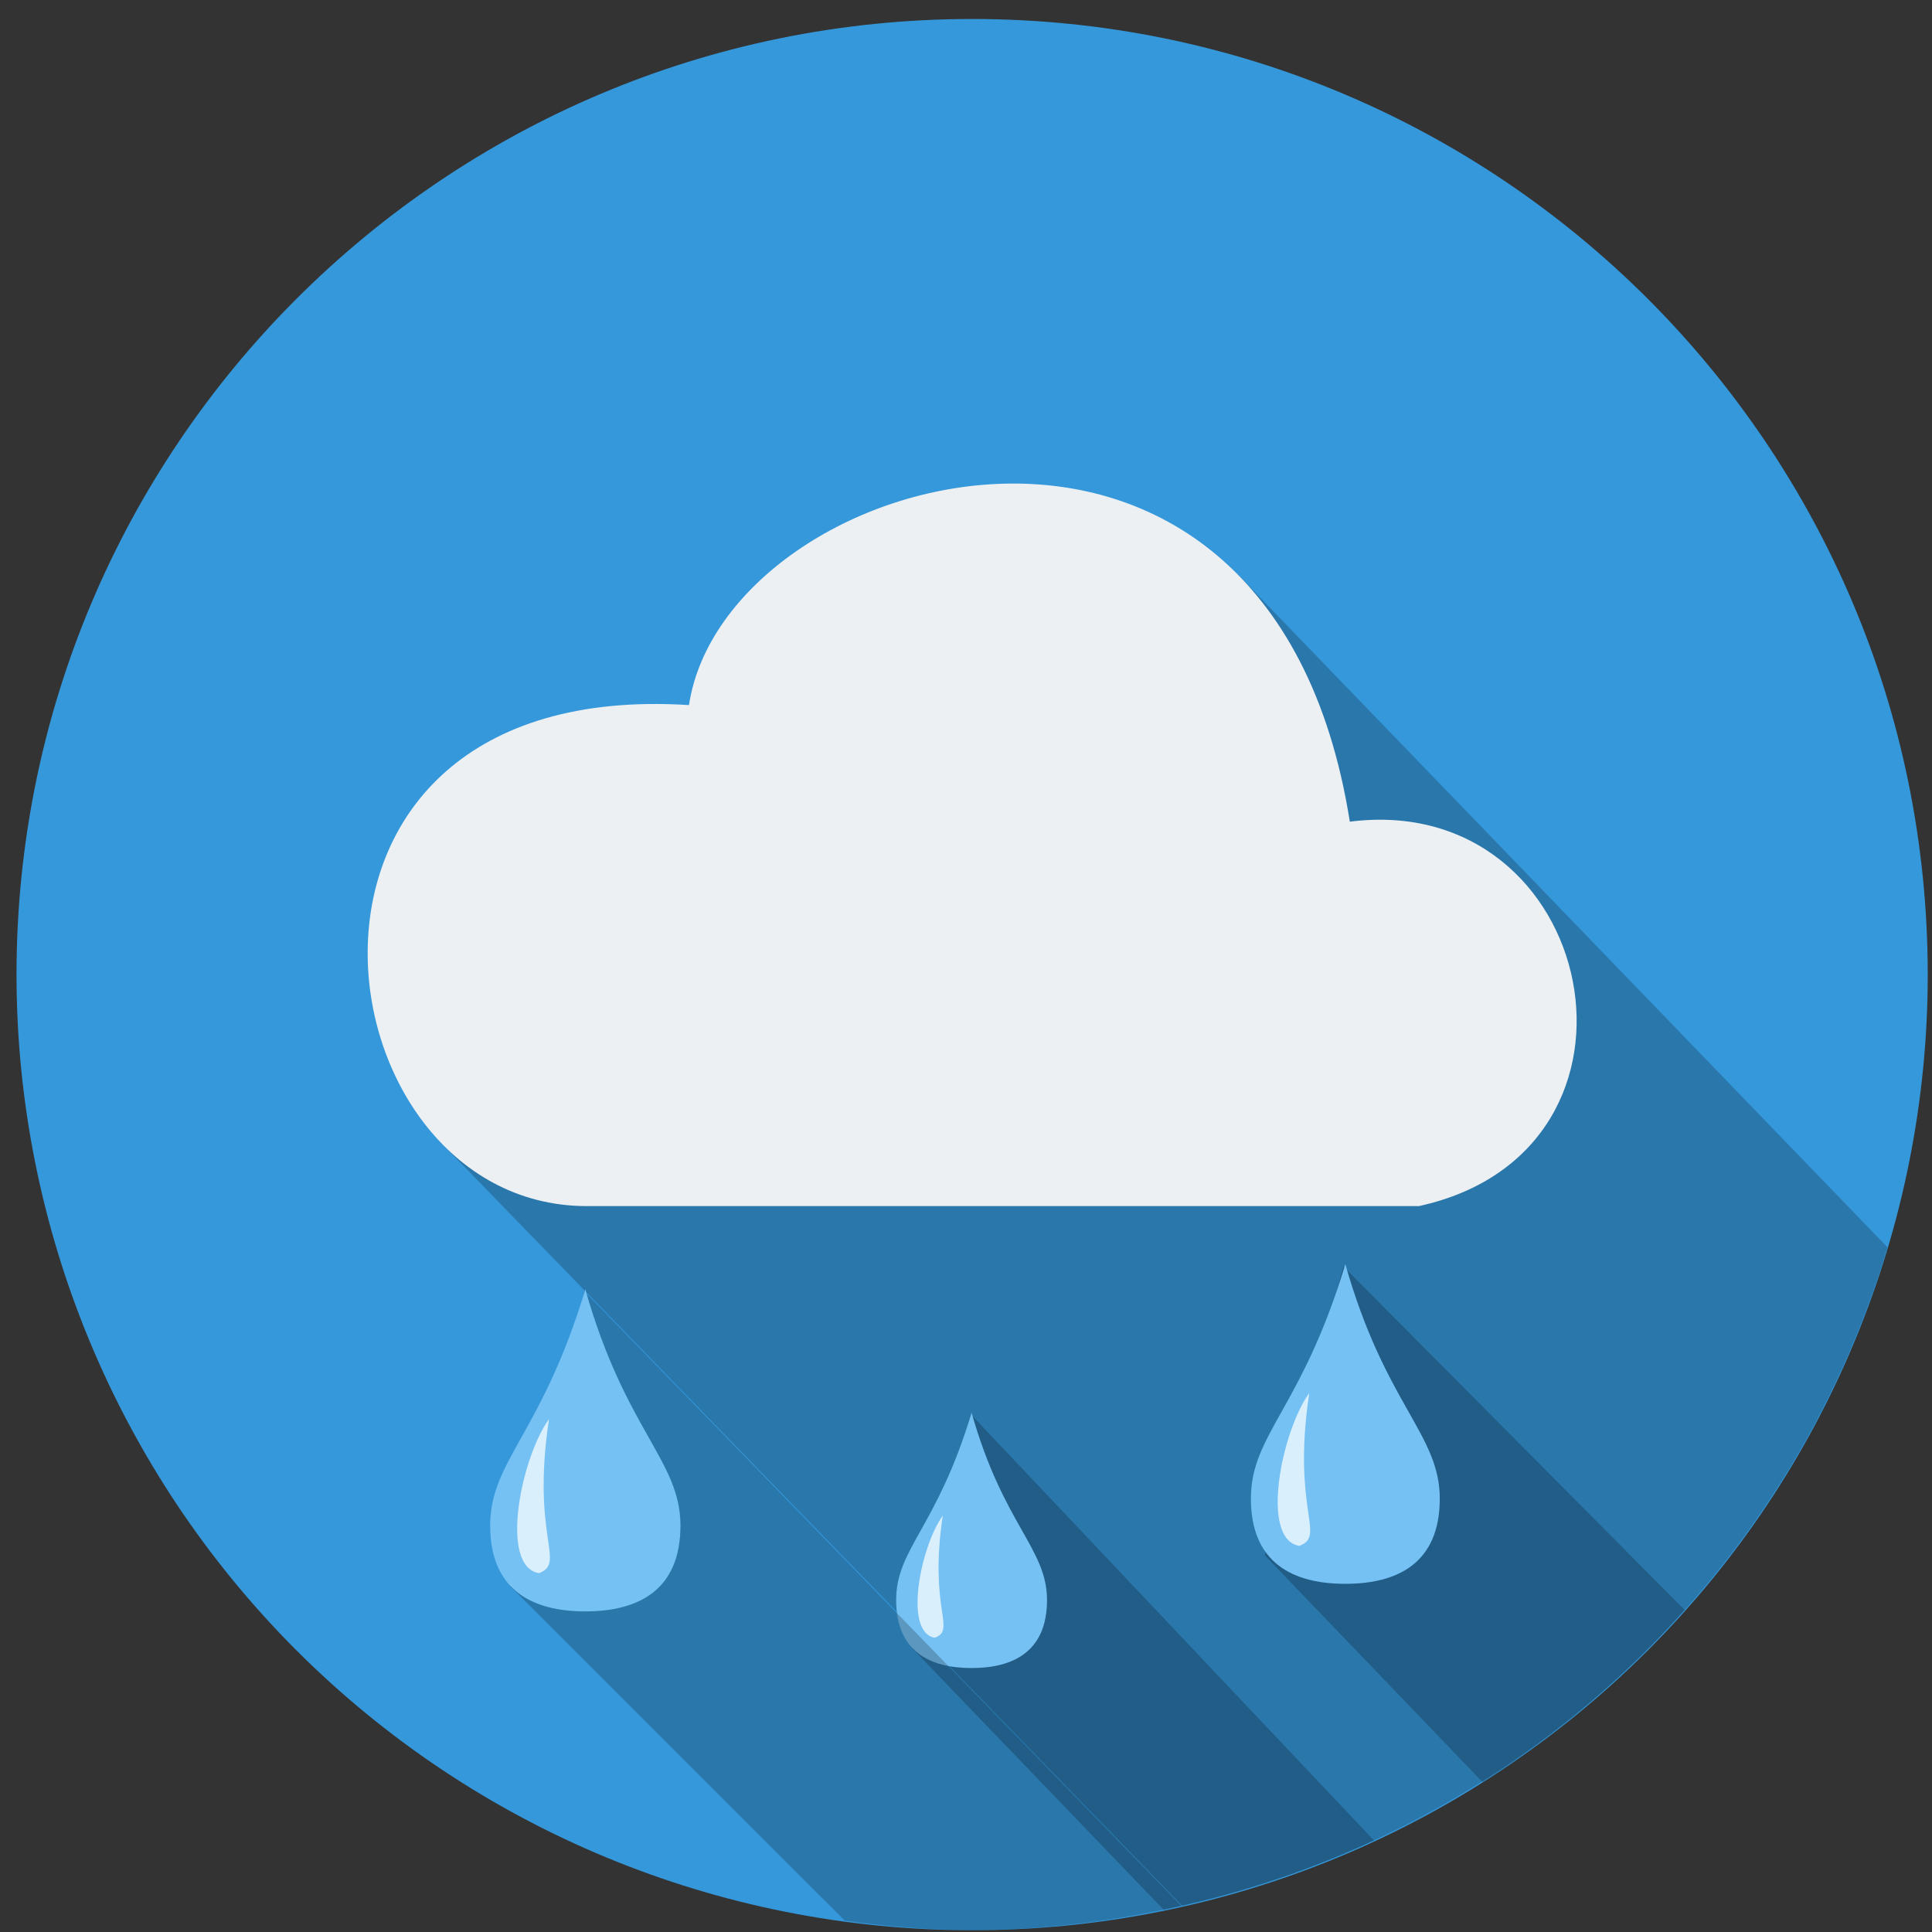 <?xml version="1.0" encoding="UTF-8"?>
<svg width="93px" height="93px" viewBox="0 0 93 93" version="1.1" xmlns="http://www.w3.org/2000/svg" xmlns:xlink="http://www.w3.org/1999/xlink">
    <rect x="0" y="0" width="93" height="93" fill="#333333" stroke="none"/>
    <!-- Generator: Sketch 53.2 (72643) - https://sketchapp.com -->
    <title>g11074</title>
    <desc>Created with Sketch.</desc>
    <g id="Page-1" stroke="none" stroke-width="1" fill="none" fill-rule="evenodd">
        <g id="g14289" transform="translate(-354, -471)" fill-rule="nonzero">
            <g id="g11074" transform="translate(354.429, 471.365)">
                <path d="M46.366,0.549 C20.961,0.549 0.366,21.144 0.366,46.549 C0.366,58.749 5.212,70.45 13.839,79.076 C22.466,87.703 34.166,92.549 46.366,92.549 C58.566,92.549 70.266,87.703 78.893,79.076 C87.519,70.45 92.366,58.749 92.366,46.549 C92.366,21.144 71.771,0.549 46.366,0.549 Z" id="path10937" fill="#3598DB"></path>
                <path d="M59.196,27.333 C40.277,38.405 31.092,37.199 20.657,54.493 L56.477,91.364 C72.687,87.71 85.666,75.597 90.43,59.678 L59.196,27.333 Z" id="path10939" fill-opacity="0.215" fill="#000000"></path>
                <path d="M27.746,57.692 L67.873,57.692 C80.123,55.015 76.485,37.669 64.547,39.188 C60.686,14.792 34.483,22.071 32.736,33.575 C11.245,32.213 14.664,57.611 27.746,57.692 L27.746,57.692 Z" id="path10941" fill="#ECF0F3"></path>
                <path d="M64.238,60.6 L60.455,74.505 L70.936,85.419 C74.548,83.123 77.823,80.333 80.664,77.132 L64.238,60.6 L64.238,60.6 Z" id="path12036" fill-opacity="0.216" fill="#000000"></path>
                <g id="g12038" transform="translate(59.546, 60.263)">
                    <path d="M9.331,11.512 C9.331,14.618 7.296,15.612 4.785,15.612 C2.275,15.612 0.239,14.618 0.239,11.512 C0.239,8.407 2.698,7.158 4.785,0.222 C6.704,6.989 9.331,8.407 9.331,11.512 Z" id="path12040" fill="#75C1F4"></path>
                    <path d="M3.049,6.428 C1.723,8.256 0.655,13.469 2.57,13.785 C3.886,13.285 2.193,12.103 3.049,6.428 Z" id="path12042" fill="#DAEFFC"></path>
                </g>
                <path d="M46.299,67.71 L43.482,78.977 L55.588,91.565 C59.08,90.849 62.476,89.728 65.709,88.227 L46.299,67.71 Z" id="path10984" fill-opacity="0.216" fill="#000000"></path>
                <g id="g10986" transform="translate(42.518, 67.46)">
                    <path d="M7.453,9.194 C7.453,11.675 5.827,12.469 3.822,12.469 C1.817,12.469 0.191,11.675 0.191,9.194 C0.191,6.714 2.154,5.717 3.822,0.177 C5.354,5.582 7.453,6.714 7.453,9.194 Z" id="path10988" fill="#75C1F4"></path>
                    <path d="M2.435,5.134 C1.376,6.594 0.523,10.758 2.053,11.01 C3.104,10.61 1.751,9.666 2.435,5.134 Z" id="path10990" fill="#DAEFFC"></path>
                </g>
                <path d="M27.695,61.786 L24.143,76.001 L40.236,92.087 C42.267,92.378 44.314,92.532 46.365,92.55 C49.752,92.53 53.127,92.136 56.428,91.376 L27.695,61.786 Z" id="path10994" fill-opacity="0.216" fill="#000000"></path>
                <g id="g10996" transform="translate(22.925, 61.472)">
                    <path d="M9.401,11.599 C9.401,14.727 7.351,15.73 4.821,15.73 C2.292,15.73 0.241,14.727 0.241,11.599 C0.241,8.47 2.718,7.212 4.821,0.223 C6.754,7.042 9.401,8.47 9.401,11.599 Z" id="path10998" fill="#75C1F4"></path>
                    <path d="M3.072,6.476 C1.736,8.318 0.66,13.57 2.59,13.889 C3.915,13.385 2.209,12.194 3.072,6.476 Z" id="path11000" fill="#DAEFFC"></path>
                </g>
            </g>
        </g>
    </g>
</svg>